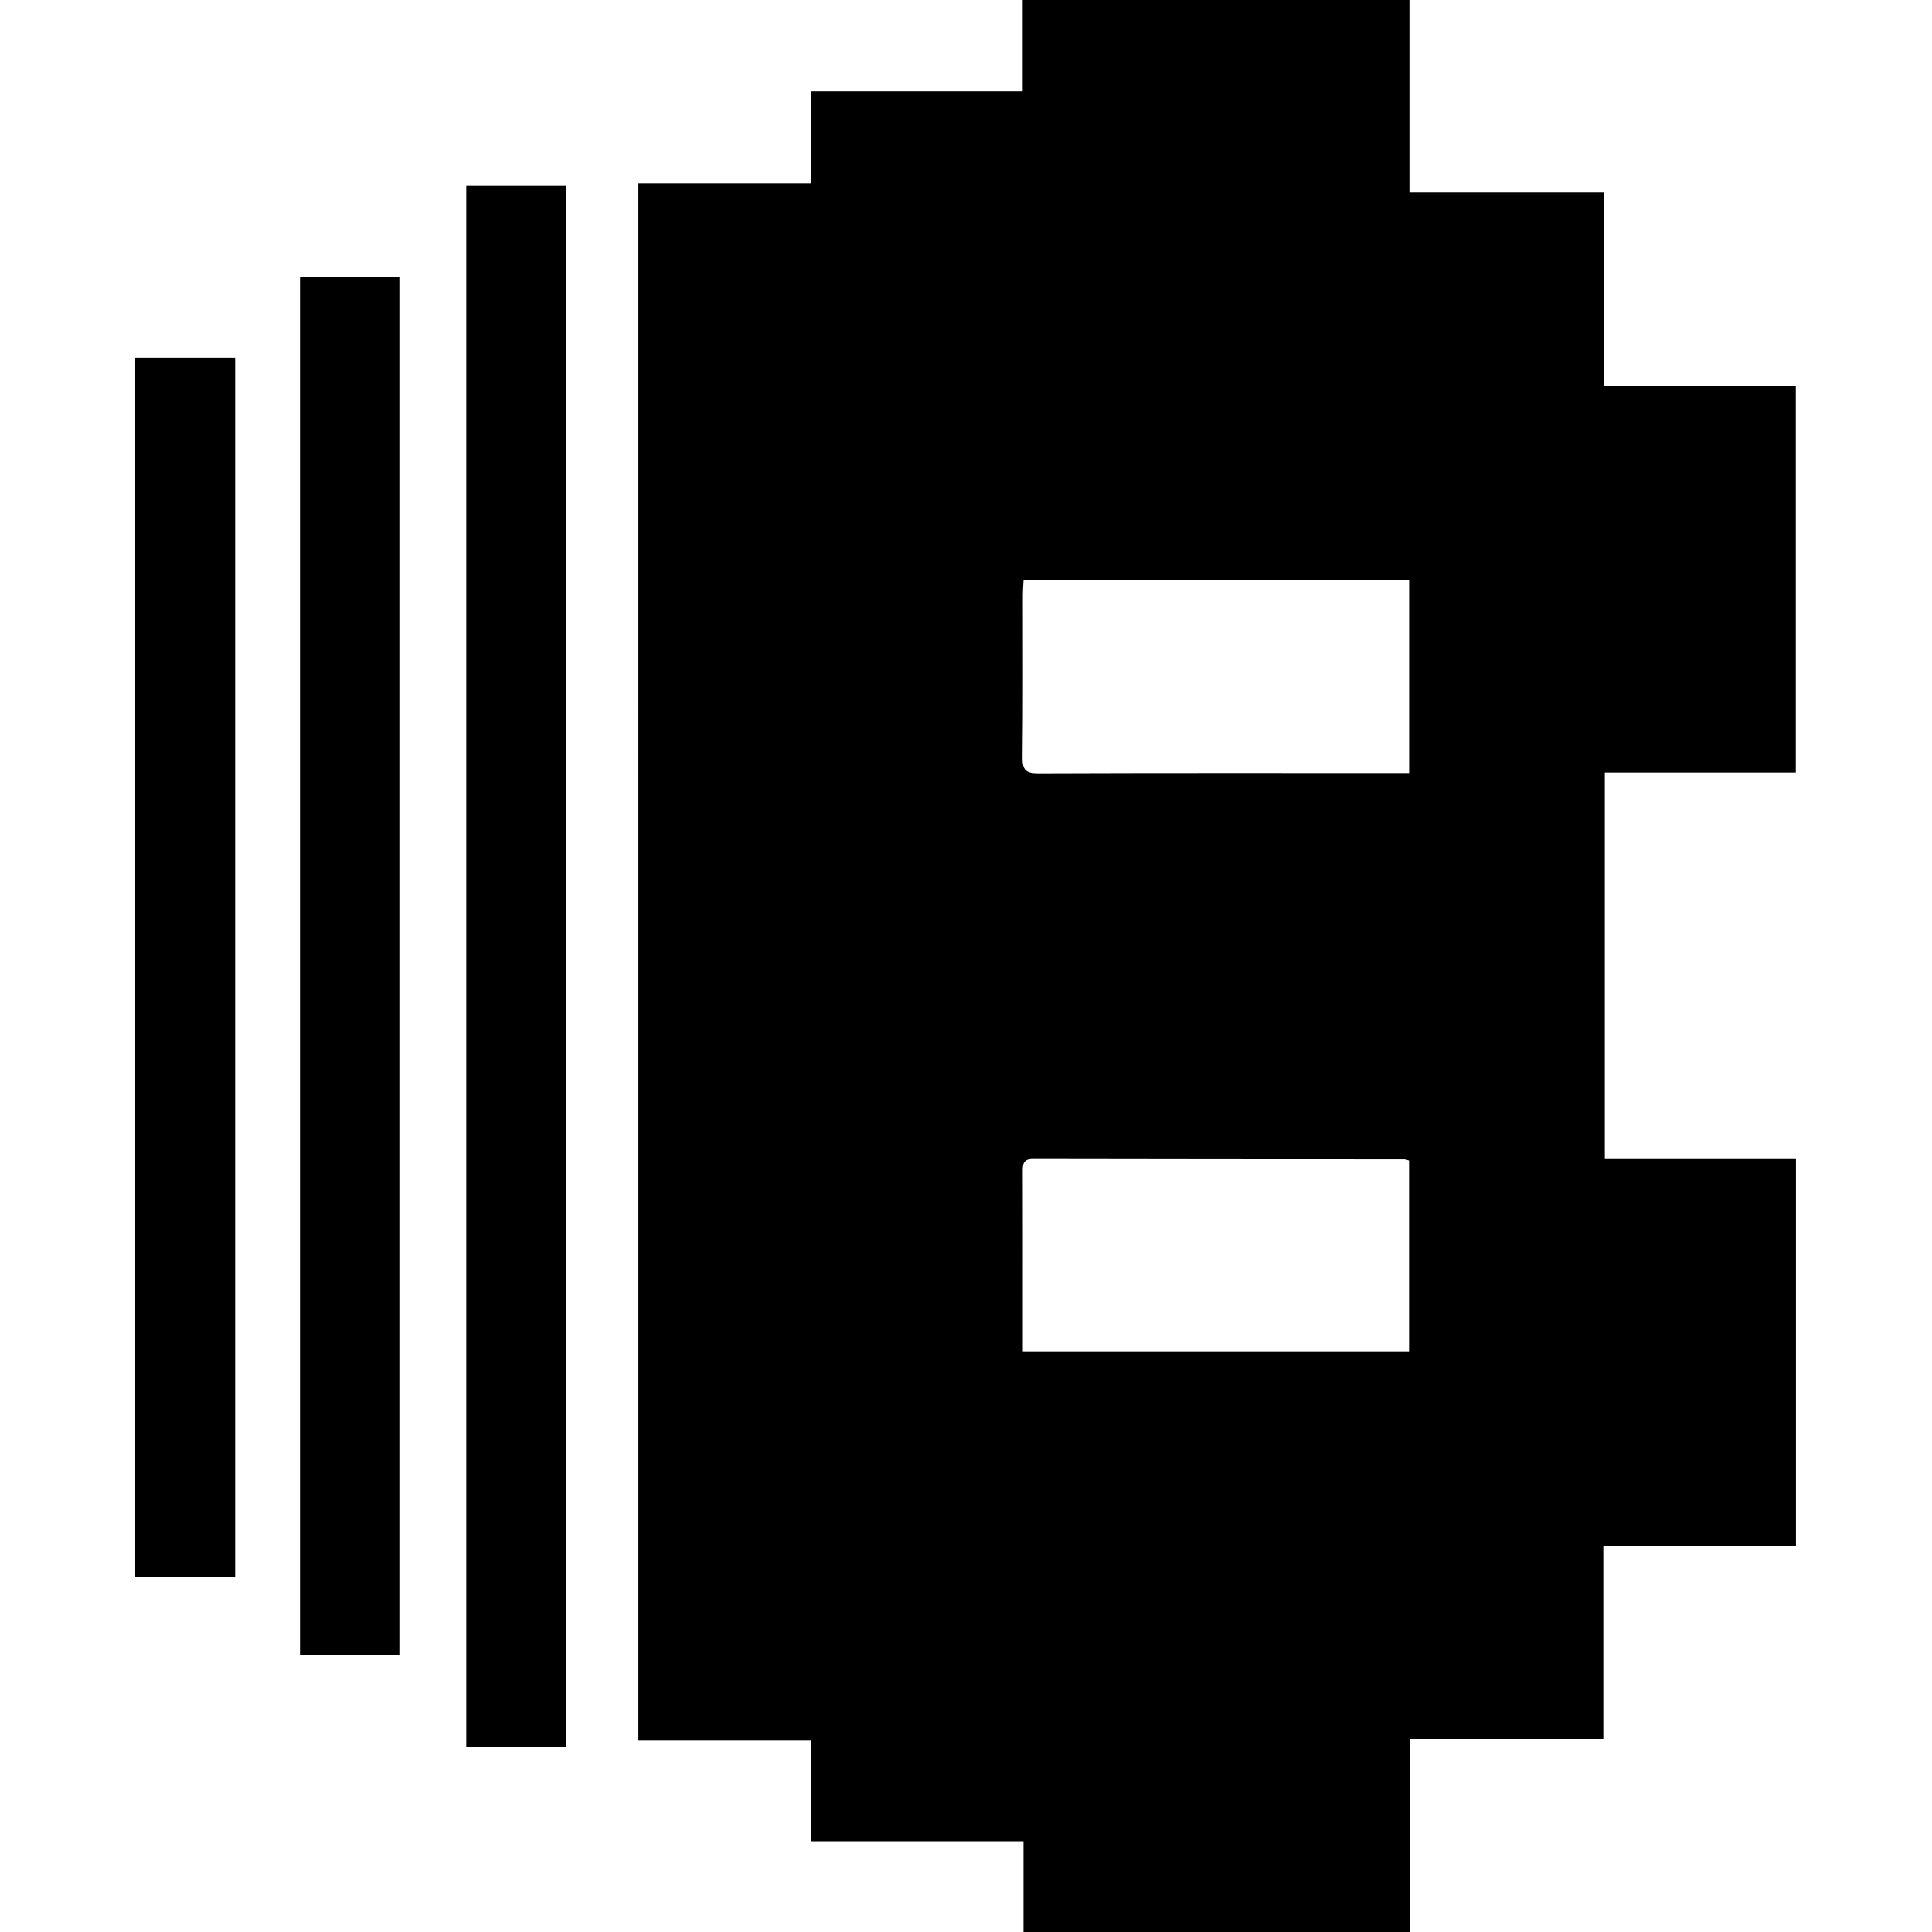 <?xml version="1.0" encoding="utf-8"?>
<!-- Generator: Adobe Illustrator 26.3.1, SVG Export Plug-In . SVG Version: 6.00 Build 0)  -->
<svg version="1.1" id="레이어_2" xmlns="http://www.w3.org/2000/svg" xmlns:xlink="http://www.w3.org/1999/xlink" x="0px"
	 y="0px" viewBox="0 0 2000 2000" style="enable-background:new 0 0 2000 2000;" xml:space="preserve">
<g>
	<path d="M660.86,189.87c59.51,0,118.23,0,178.77,0c0-32.35,0-63.18,0-95.3c73.6,0,145.36,0,219.04,0c0-32.04,0-62.81,0-94.56
		c134.31,0,266.7,0,400.38,0c0,66.1,0,131.8,0,199.38c67.28,0,133.31,0,201.22,0c0,67.44,0,133.04,0,199.84
		c67.16,0,132.43,0,198.73,0c0,133.71,0,266.19,0,400.51c-65.57,0-131.23,0-197.72,0c0,133.91,0,265.99,0,400.05
		c65.86,0,131.43,0,197.87,0c0,134.39,0,266.81,0,400.5c-66.24,0-131.95,0-199.4,0c0,66.83,0,132.42,0,199.7
		c-67.34,0-132.97,0-199.83,0c0,67.41,0,133.15,0,200.04c-133.7,0-266.16,0-400.41,0c0-30.56,0-61.41,0-94.01
		c-73.89,0-146.02,0-219.89,0c0-35.4,0-69.04,0-104.18c-60.46,0-119.17,0-178.77,0C660.86,1264.36,660.86,728.45,660.86,189.87z
		 M1059.54,600.81c-0.28,5.8-0.69,10.36-0.69,14.91c-0.04,56.16,0.35,112.32-0.32,168.47c-0.15,12.71,3.27,16.41,16.19,16.36
		c122.99-0.48,245.98-0.28,368.98-0.28c4.94,0,9.88,0,15.03,0c0-67.65,0-133.28,0-199.46
		C1325.56,600.81,1193.41,600.81,1059.54,600.81z M1058.82,1398.95c134.73,0,267.24,0,399.84,0c0-66.55,0-132.15,0-197.7
		c-2.35-0.58-3.66-1.19-4.98-1.2c-128.1-0.08-256.19-0.03-384.29-0.34c-10.54-0.03-10.66,5.56-10.64,13.21
		c0.15,45.02,0.07,90.04,0.07,135.06C1058.82,1364.61,1058.82,1381.23,1058.82,1398.95z"/>
	<path d="M585.88,1808.56c-34.75,0-68.52,0-103.2,0c0-538.63,0-1076.76,0-1616.04c33.82,0,67.9,0,103.2,0
		C585.88,730.55,585.88,1268.98,585.88,1808.56z"/>
	<path d="M310.57,286.95c34.24,0,67.96,0,102.85,0c0,475.11,0,950.13,0,1426.28c-33.48,0-67.56,0-102.85,0
		C310.57,1238.68,310.57,763.66,310.57,286.95z"/>
	<path d="M243.44,1632.36c-34.5,0-68.57,0-103.45,0c0-420.79,0-840.93,0-1262.04c34.2,0,68.29,0,103.45,0
		C243.44,790.6,243.44,1211.07,243.44,1632.36z"/>
</g>
</svg>
